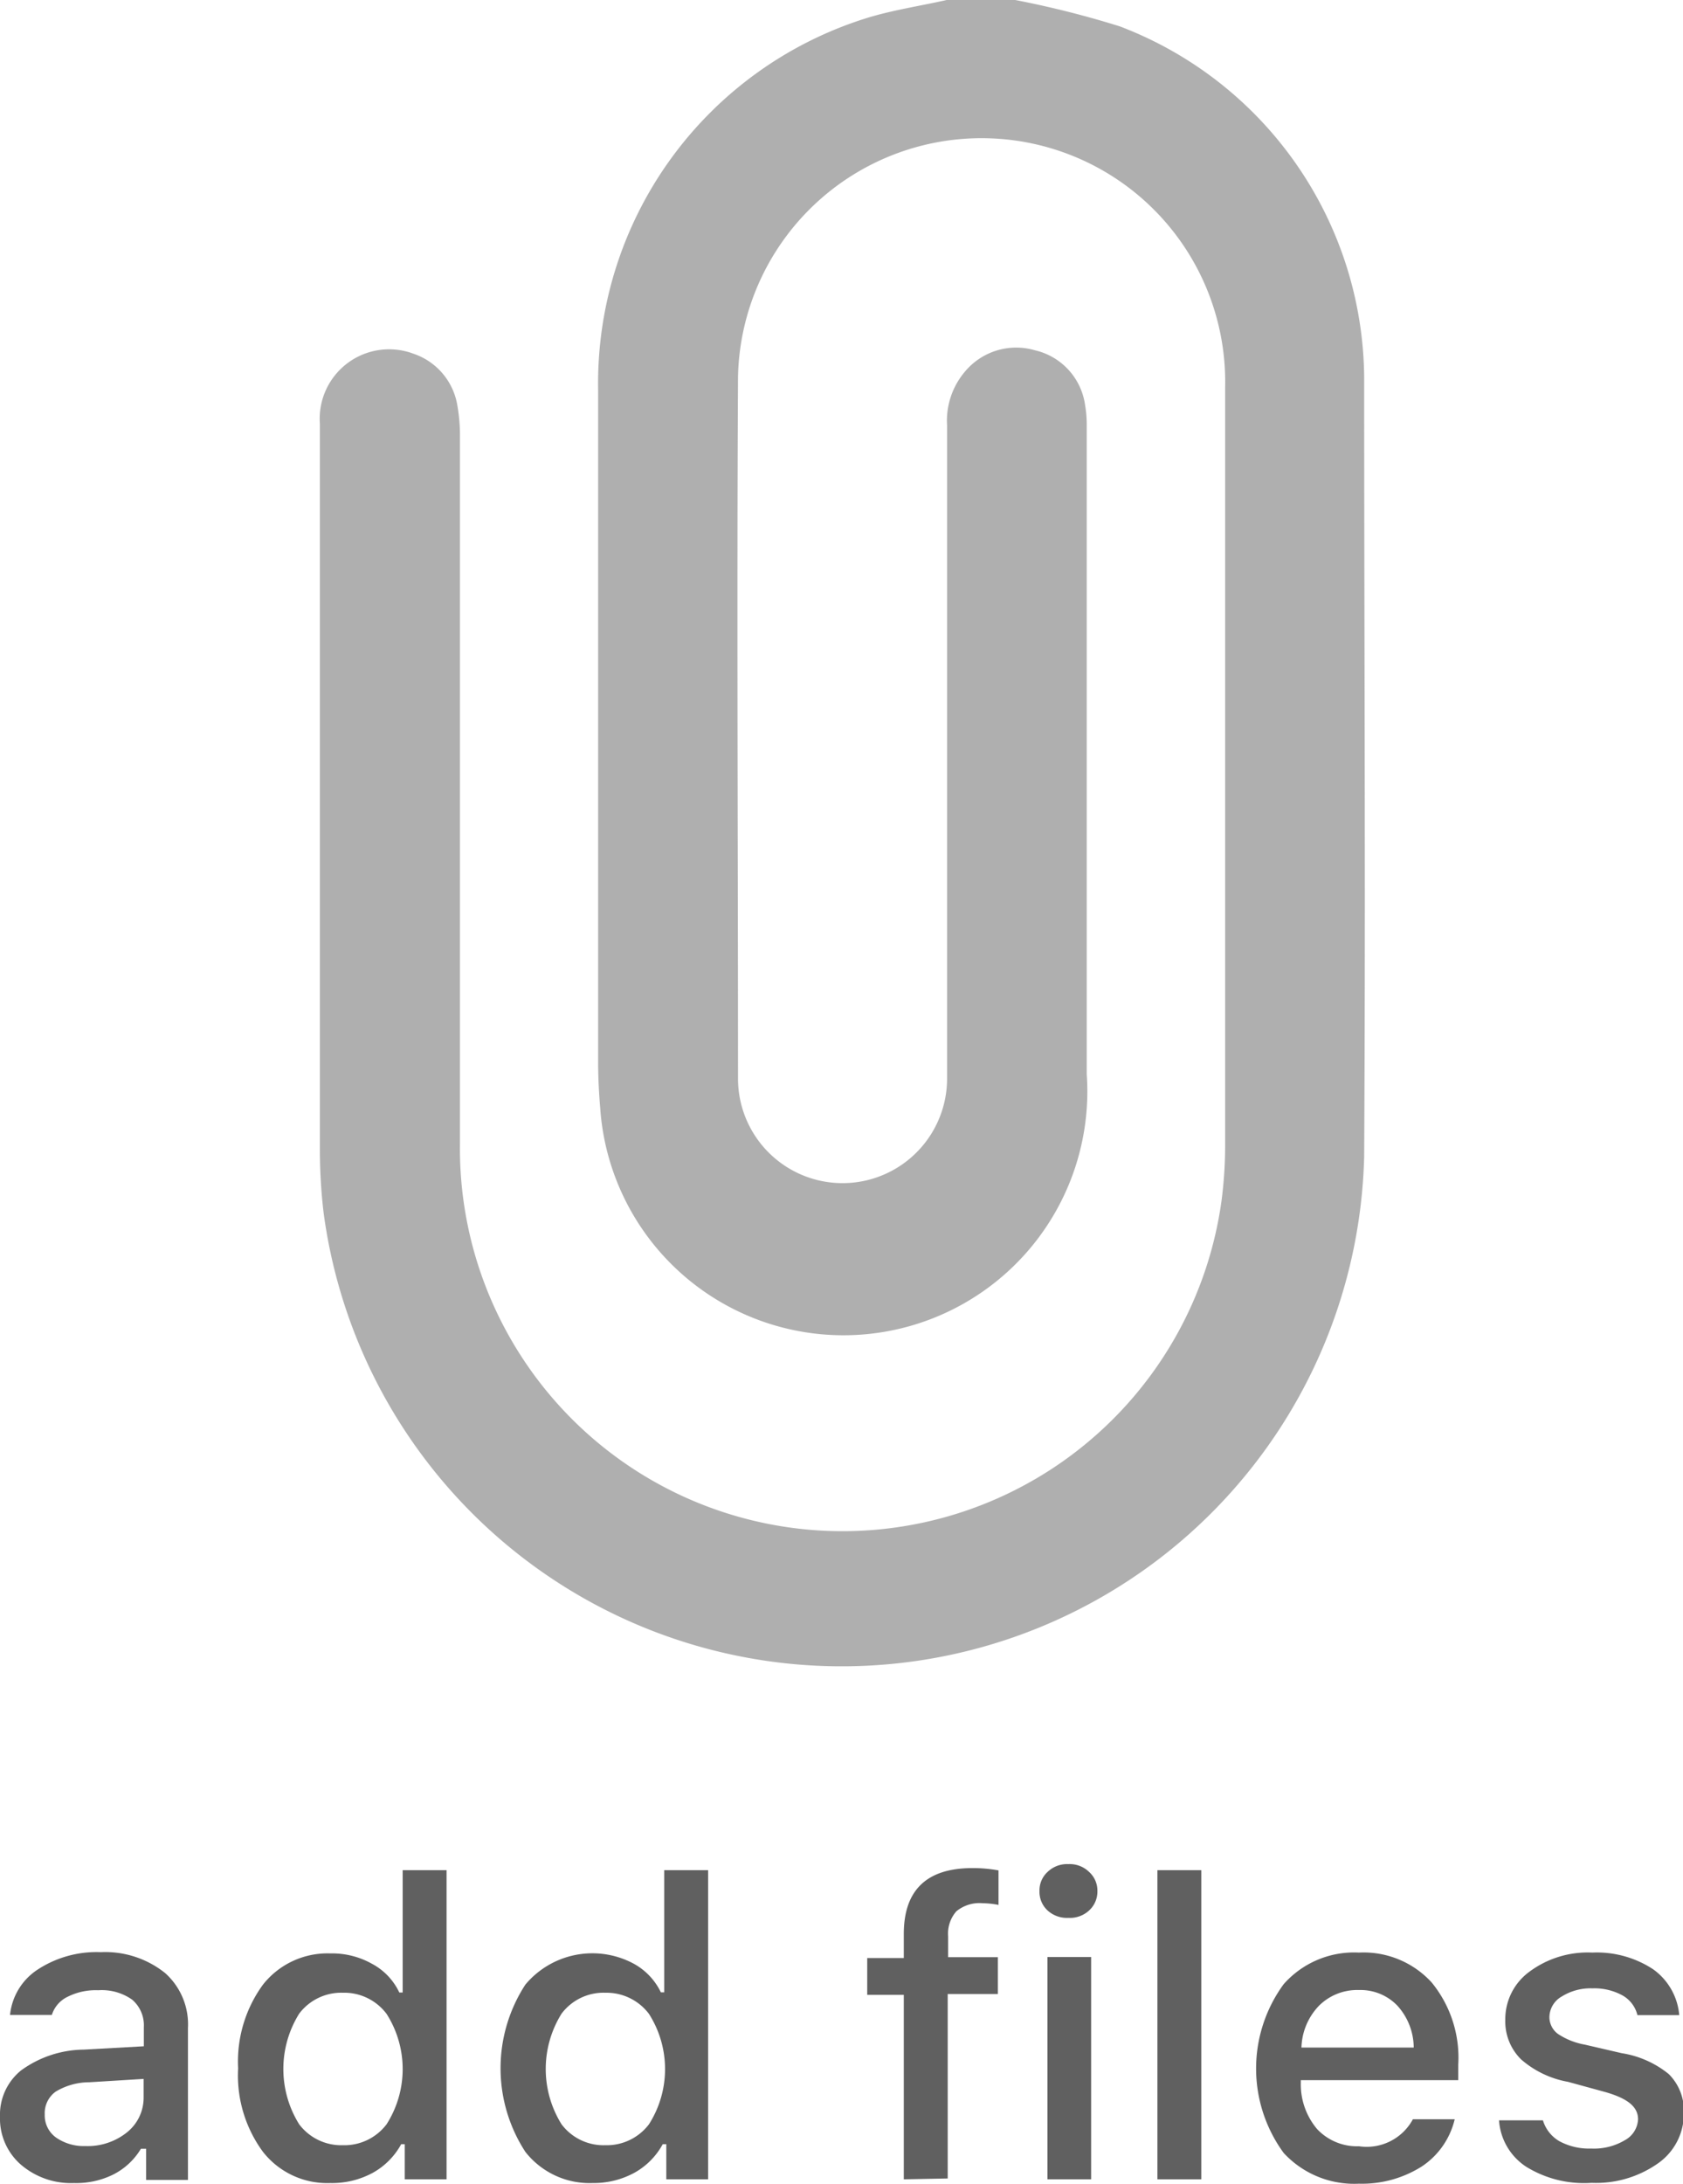<svg xmlns="http://www.w3.org/2000/svg" viewBox="0 0 80.5 104.41"><defs><style>.cls-1{opacity:0.5;}.cls-2{fill:#606060;}</style></defs><title>add files</title><g id="Layer_2" data-name="Layer 2"><g id="Layer_1-2" data-name="Layer 1"><g class="cls-1"><path class="cls-2" d="M48.56,0a46.17,46.17,0,0,1,5,1.26A18.12,18.12,0,0,1,65.25,18.05c0,12.42.07,24.83,0,37.24A25,25,0,0,1,15.48,58a25.83,25.83,0,0,1-.18-3q0-17.37,0-34.74a3.32,3.32,0,0,1,4.47-3.35,3.15,3.15,0,0,1,2.11,2.5A8.29,8.29,0,0,1,22,20.69q0,17,0,34a18.3,18.3,0,0,0,36.43,2.7,20.59,20.59,0,0,0,.17-2.72q0-18.08,0-36.15A11.64,11.64,0,0,0,35.3,18c-.06,11.19,0,22.38,0,33.57a5,5,0,1,0,10,0q0-15.61,0-31.23a3.62,3.62,0,0,1,.87-2.59,3.19,3.19,0,0,1,3.34-1,3.13,3.13,0,0,1,2.39,2.61,5.66,5.66,0,0,1,.08,1c0,10.33,0,20.66,0,31A11.66,11.66,0,0,1,28.71,53c-.06-.72-.1-1.45-.1-2.18q0-16.08,0-32.16A18.29,18.29,0,0,1,41.34.9C42.62.49,44,.29,45.28,0Z"/></g><path class="cls-2" d="M3.54,104.38A3.68,3.68,0,0,1,1,103.5a2.92,2.92,0,0,1-1-2.3A2.72,2.72,0,0,1,1,99,5.17,5.17,0,0,1,4,98l2.88-.16v-.92a1.61,1.61,0,0,0-.56-1.31,2.52,2.52,0,0,0-1.62-.45,3,3,0,0,0-1.46.31,1.44,1.44,0,0,0-.76.87h-2a2.94,2.94,0,0,1,1.34-2.18,5.14,5.14,0,0,1,3-.82,4.58,4.58,0,0,1,3.08,1,3.29,3.29,0,0,1,1.09,2.63v7.26h-2v-1.49H6.74a3.26,3.26,0,0,1-1.32,1.23A4,4,0,0,1,3.54,104.38Zm.54-1.77a3,3,0,0,0,2-.66,2.12,2.12,0,0,0,.79-1.66V99.4l-2.6.16a3.12,3.12,0,0,0-1.61.45,1.27,1.27,0,0,0-.52,1.09,1.3,1.3,0,0,0,.55,1.11A2.32,2.32,0,0,0,4.08,102.61Z"/><path class="cls-2" d="M15.8,104.38a3.91,3.91,0,0,1-3.22-1.49,6.16,6.16,0,0,1-1.19-4,6.23,6.23,0,0,1,1.19-4,3.93,3.93,0,0,1,3.22-1.49,3.89,3.89,0,0,1,2,.5,3,3,0,0,1,1.3,1.37h.16V89.42h2.1V104.2h-2v-1.68h-.17a3.45,3.45,0,0,1-1.36,1.37A4.09,4.09,0,0,1,15.8,104.38Zm.6-9.1a2.52,2.52,0,0,0-2.09,1,5,5,0,0,0,0,5.29,2.52,2.52,0,0,0,2.09,1,2.53,2.53,0,0,0,2.09-1,4.91,4.91,0,0,0,0-5.28A2.53,2.53,0,0,0,16.4,95.28Z"/><path class="cls-2" d="M28.35,104.38a3.91,3.91,0,0,1-3.22-1.49,7.33,7.33,0,0,1,0-8,4.18,4.18,0,0,1,5.18-1,3.08,3.08,0,0,1,1.3,1.37h.16V89.42h2.1V104.2h-2v-1.68h-.17a3.45,3.45,0,0,1-1.36,1.37A4.09,4.09,0,0,1,28.35,104.38Zm.6-9.1a2.51,2.51,0,0,0-2.09,1,5,5,0,0,0,0,5.29,2.51,2.51,0,0,0,2.09,1,2.53,2.53,0,0,0,2.09-1,4.91,4.91,0,0,0,0-5.28A2.54,2.54,0,0,0,29,95.28Z"/><path class="cls-2" d="M43.23,104.2V95.38H41.48V93.62h1.75V92.47c0-2.1,1.1-3.15,3.28-3.15a6.76,6.76,0,0,1,1.25.11v1.65A4.17,4.17,0,0,0,47,91a1.73,1.73,0,0,0-1.26.39,1.62,1.62,0,0,0-.39,1.19v1h2.38v1.76H45.33v8.82Z"/><path class="cls-2" d="M52.1,91.34a1.35,1.35,0,0,1-1,.36,1.37,1.37,0,0,1-1-.36,1.21,1.21,0,0,1-.38-.92,1.19,1.19,0,0,1,.38-.91,1.34,1.34,0,0,1,1-.38,1.33,1.33,0,0,1,1,.38,1.2,1.2,0,0,1,.39.91A1.22,1.22,0,0,1,52.1,91.34Zm-2,12.86V93.57h2.09V104.2Z"/><path class="cls-2" d="M55.36,104.2V89.42h2.1V104.2Z"/><path class="cls-2" d="M67.58,101.33h2A3.74,3.74,0,0,1,68,103.59a5.35,5.35,0,0,1-3,.82,4.59,4.59,0,0,1-3.6-1.47,6.83,6.83,0,0,1,0-8.07A4.49,4.49,0,0,1,65,93.36a4.41,4.41,0,0,1,3.48,1.43,5.68,5.68,0,0,1,1.27,3.93v.74H62.22v.11A3.31,3.31,0,0,0,63,101.8a2.62,2.62,0,0,0,2,.82A2.51,2.51,0,0,0,67.58,101.33Zm-.74-5.43A2.44,2.44,0,0,0,65,95.15a2.59,2.59,0,0,0-1.91.75,3,3,0,0,0-.84,2h5.37A3,3,0,0,0,66.84,95.9Z"/><path class="cls-2" d="M72,96.58a2.81,2.81,0,0,1,1.16-2.31,4.67,4.67,0,0,1,3-.91,4.9,4.9,0,0,1,2.9.79,3,3,0,0,1,1.26,2.2h-2a1.48,1.48,0,0,0-.71-.94,2.79,2.79,0,0,0-1.44-.34,2.6,2.6,0,0,0-1.47.39,1.15,1.15,0,0,0-.59,1,1,1,0,0,0,.41.79,3.39,3.39,0,0,0,1.28.51l1.77.41a4.72,4.72,0,0,1,2.25,1,2.46,2.46,0,0,1,.72,1.86,2.89,2.89,0,0,1-1.24,2.41,5.14,5.14,0,0,1-3.17.93A5.27,5.27,0,0,1,73,103.6a2.88,2.88,0,0,1-1.3-2.22h2.1a1.73,1.73,0,0,0,.79,1,3,3,0,0,0,1.52.35,2.89,2.89,0,0,0,1.61-.4,1.2,1.2,0,0,0,.63-1c0-.61-.52-1-1.56-1.3L75,99.54a4.64,4.64,0,0,1-2.24-1.07A2.54,2.54,0,0,1,72,96.58Z"/></g></g></svg>